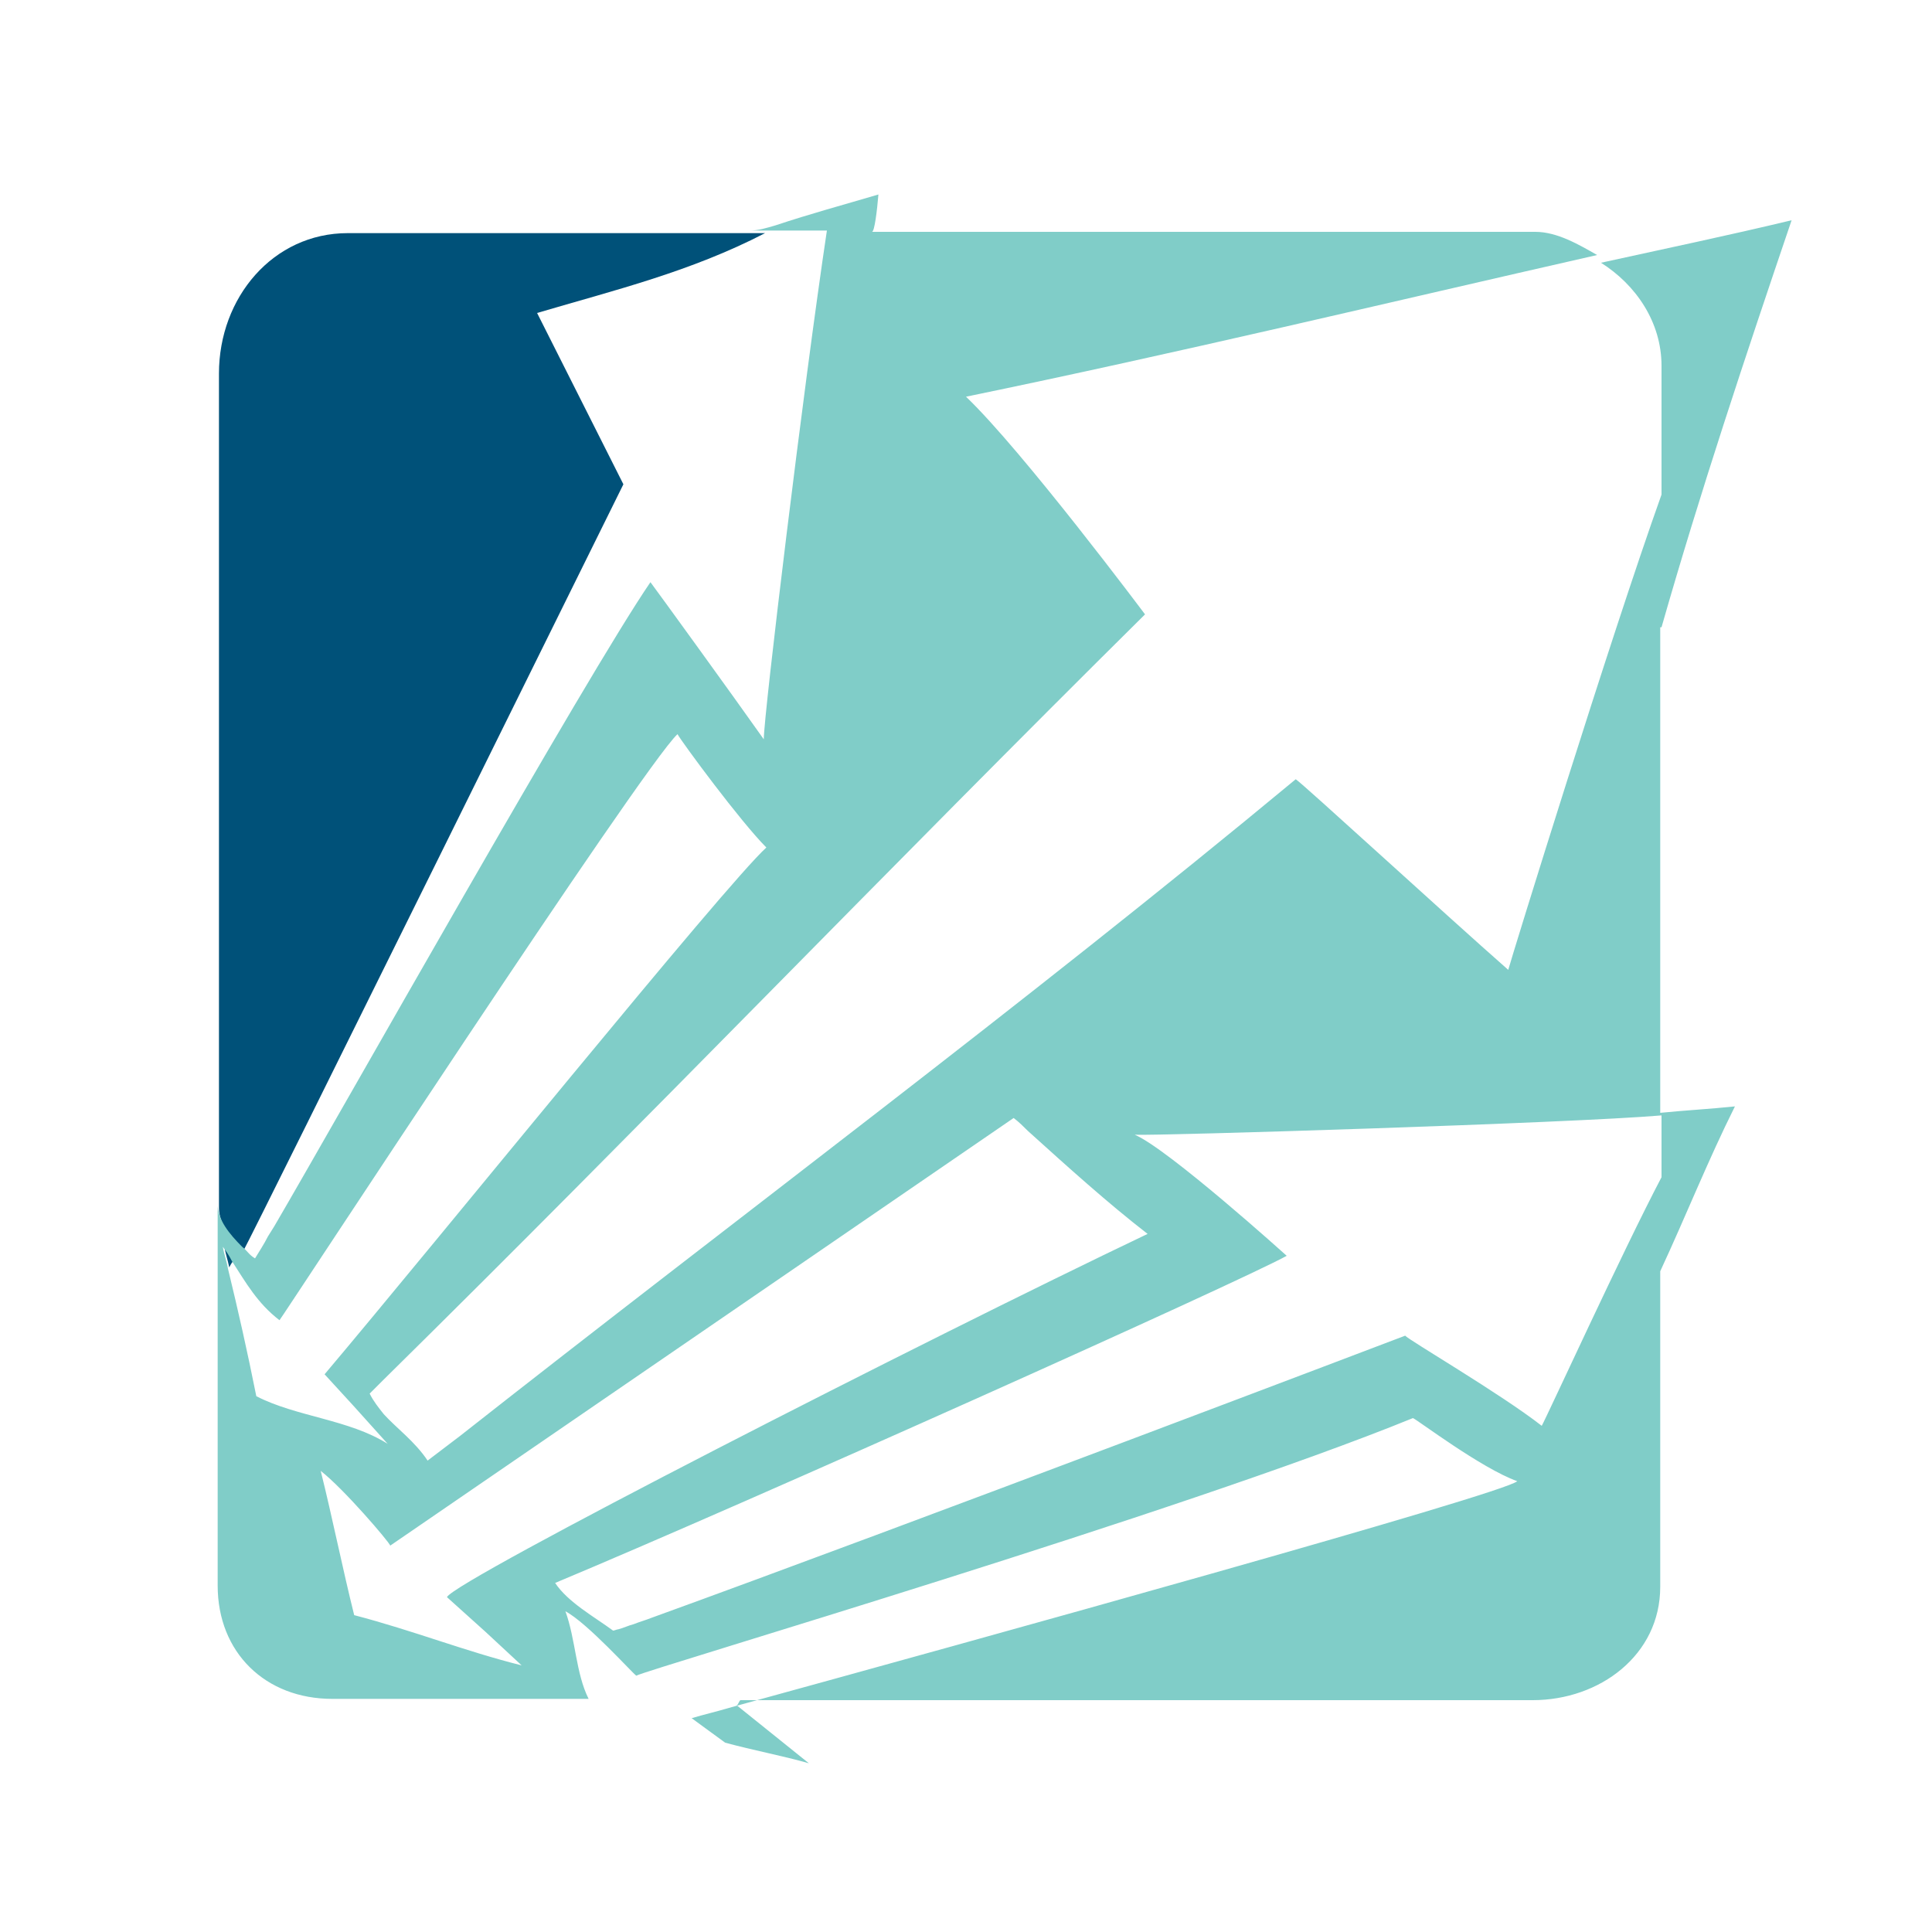 <svg version="1" xmlns="http://www.w3.org/2000/svg" viewBox="0 0 150 150"><path fill="#005179" d="M17.4 96.7c.1.6.3 1.2.4 1.7.1-.2.2-.4.4-.6-.3-.3-.6-.7-.8-1.1zM48.4 37.6l-6.7-13.3c6.1-1.8 11.9-3.2 17.7-6.2h-1.1 2H27c-5.8 0-10 5-10 10.9v64.8c0 1.2.9 2.3 1.9 3.3.8-1.4 29.5-59.5 29.5-59.5z"/><path fill="#80CDC8" d="M129 48.7c3-10.5 6.5-21 10.1-31.6-5 1.2-9.8 2.2-14.8 3.3 2.7 1.7 4.7 4.6 4.7 8v10c-4 11.2-11.6 35.8-11.9 36.9-5-4.4-16-14.5-16.5-14.8-21.1 17.5-43.3 34-64.9 51-.8.6-1.7 1.3-2.5 1.9-1-1.5-2.4-2.5-3.4-3.6-.4-.5-.8-1-1.1-1.6l1.1-1.1C49.9 87.3 69 67.4 88.9 47.7c0 0-9.5-12.7-13.9-16.9 16.5-3.4 32.7-7.3 49-11-1.4-.8-3.1-1.8-4.8-1.8H67.7c.2 0 .4-1.7.5-2.9-2.7.8-5.3 1.5-8 2.4-.7.2-1.3.4-2 .4h6c-1.8 12-4.9 37.6-4.9 39.5-2.4-3.4-8.2-11.4-8.8-12.2-5 7.3-24 41.1-29.2 50-.2.3-.3.5-.5.8-.3.6-.7 1.2-1 1.7-.5-.3-.6-.6-1-.9-1-1-1.9-2.1-1.9-3.3v29.6c0 5.2 3.7 8.8 8.9 8.8h19.9c-1-2-1-4.6-1.8-6.8 1.7.9 5.2 4.8 5.5 5 .9-.5 42.4-12.7 60.3-20 .3.1 5.3 3.9 8.1 4.9-1.1 1-41.9 12.3-61.2 17.6-1 .3-1.9.5-2.9.8l2.6 1.9c2.2.6 4.4 1 6.5 1.6l-5.6-4.5c.1 0 .2-.4.3-.4H119c5.2 0 9.9-3.5 9.9-8.8V98.7c2-4.3 3.7-8.6 5.8-12.8-1.9.2-3.8.3-5.8.5V48.7zM17.7 98.5c-.1-.6-.3-1.1-.4-1.7.3.4.5.7.7 1.1 1.1 1.7 2 3.3 3.7 4.6.2-.2 28.2-43 30.9-45.5.4.7 4.9 6.8 6.9 8.8-3.2 2.9-25.6 30.6-34.3 40.9l2.2 2.4 2.7 3c-3-1.9-7.1-2.1-10.2-3.7-.7-3.5-1.4-6.6-2.2-9.9zm61-11.7c.4.3.8.7 1.1 1 3.1 2.8 6.2 5.6 9.3 8-17.4 8.3-53.8 26.9-54.4 28.2l3 2.7 2.8 2.6c-4.4-1.1-8.4-2.7-13-3.9-.9-3.6-1.7-7.6-2.6-11.2 1.8 1.4 5.3 5.5 5.4 5.8M129 91.4c-3 5.7-8.9 18.6-9.3 19.3-3.2-2.5-10.4-6.7-10.6-7 0 0-38.9 14.8-58.5 21.9-.5.2-.9.3-1.4.5-.4.1-.8.3-1.2.4-.1 0-.3.1-.4.1-1.5-1.1-3.5-2.2-4.5-3.7 15.3-6.4 53.2-23.4 56.8-25.4 0 0-9.2-8.3-11.8-9.4 1.5.1 33.9-.9 40.9-1.5v4.8z"/></svg>